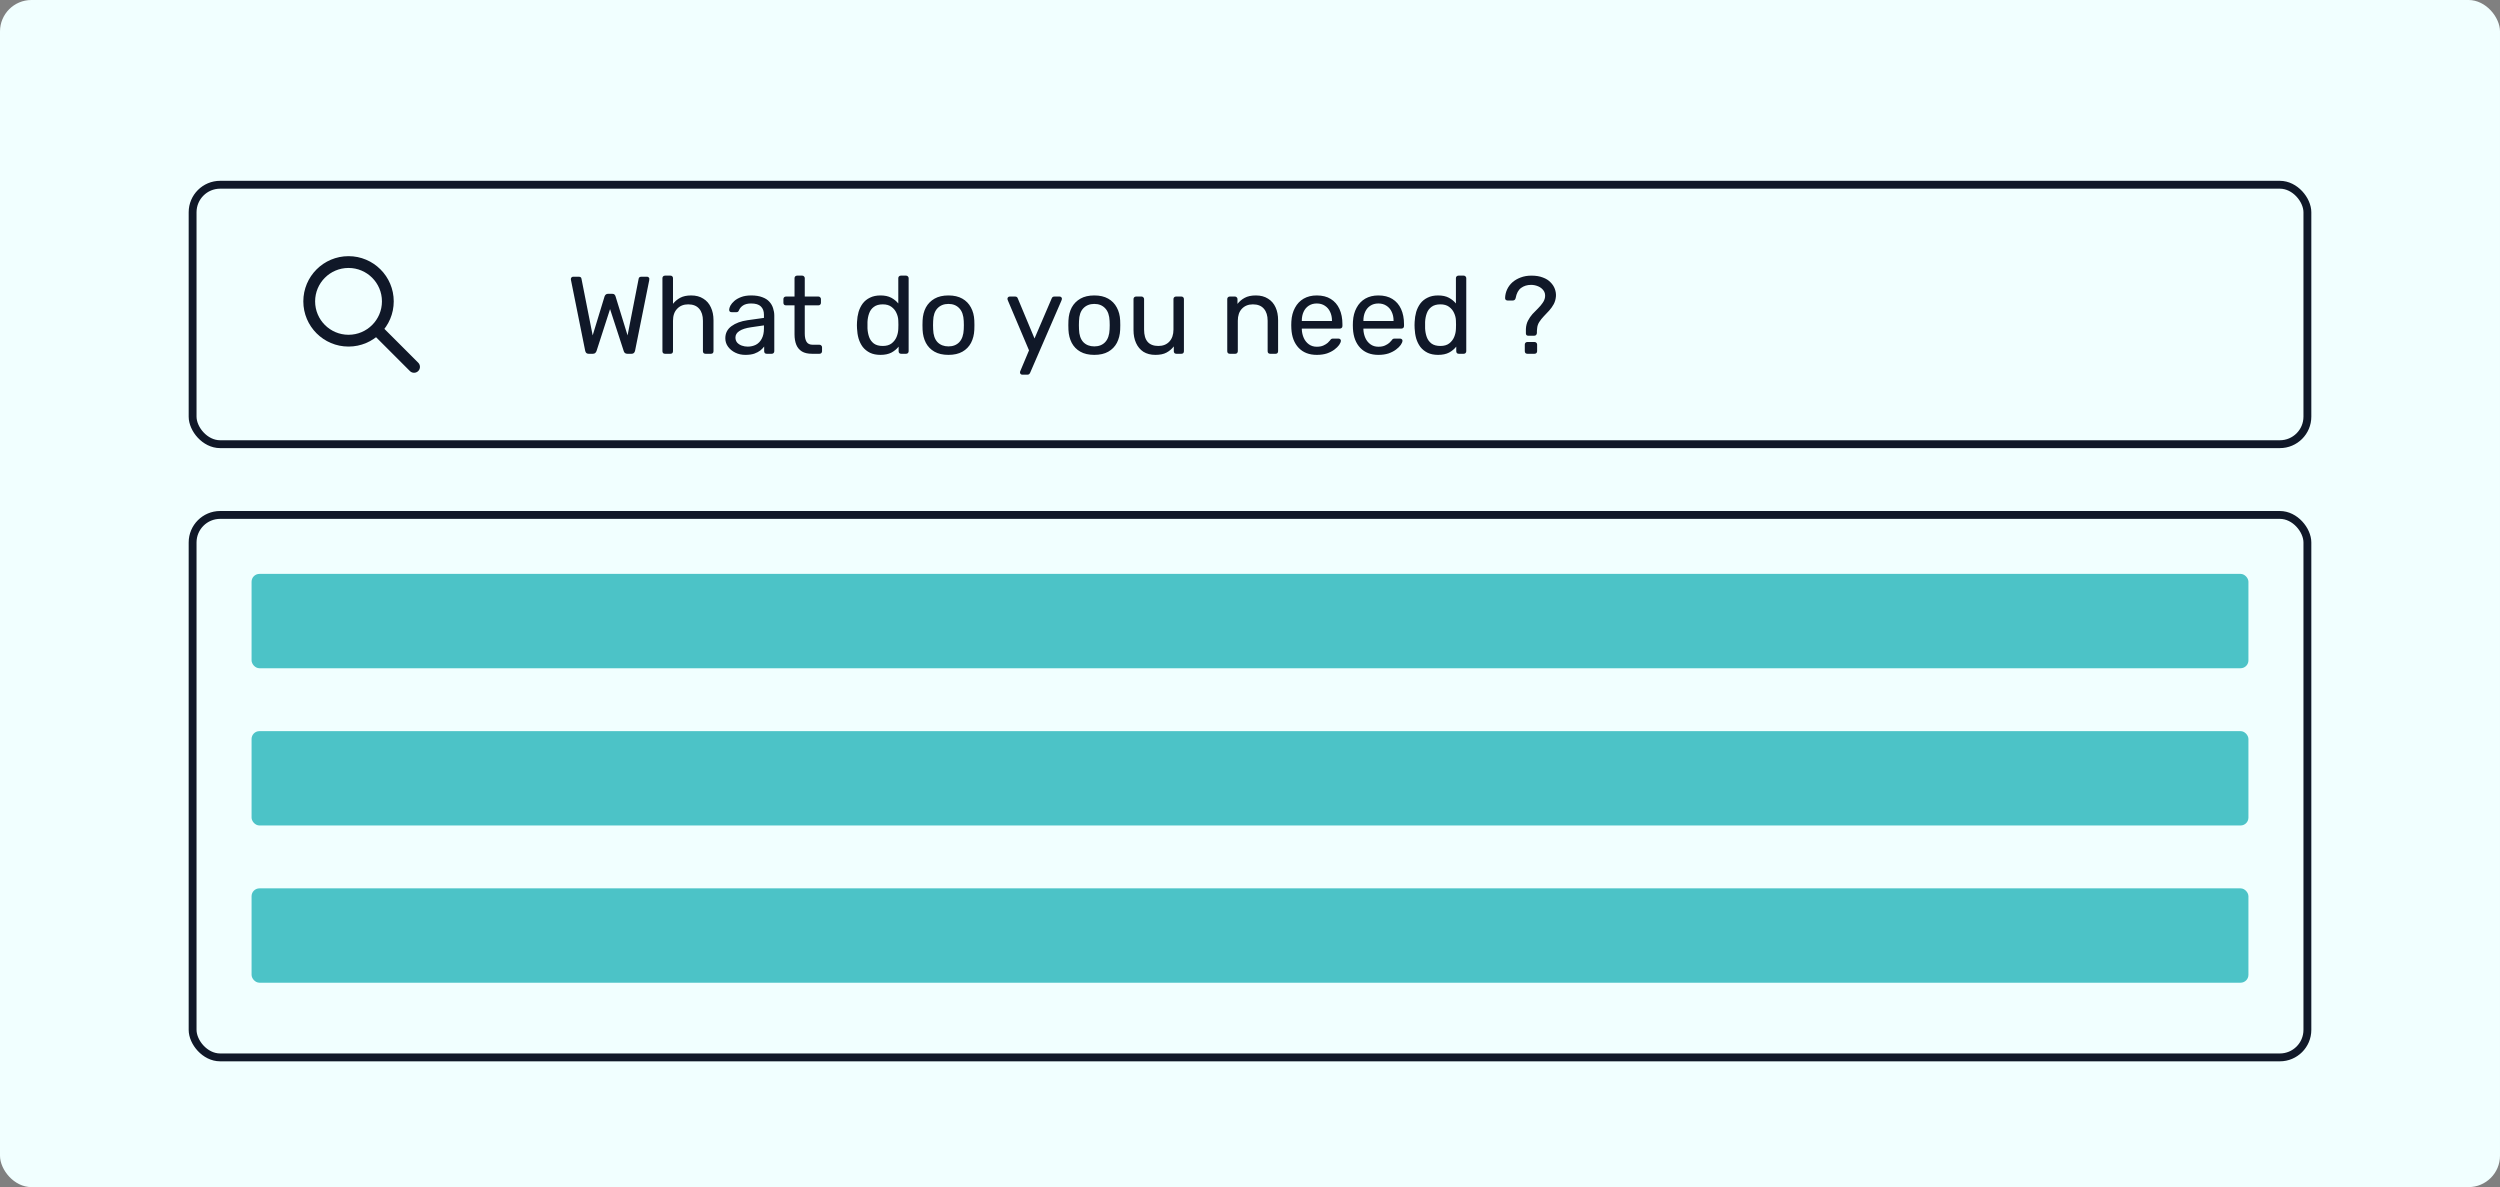 <svg width="318" height="151" viewBox="0 0 318 151" fill="none" xmlns="http://www.w3.org/2000/svg">
<rect x="0" y="0" width="318" height="151" fill="#808080" stroke="none"/>
<rect width="318" height="151" rx="4" fill="#F1FFFF"/>
<rect x="24.5" y="23.5" width="269" height="33" rx="3.5" fill="#F1FFFF" stroke="#101828"/>
<path d="M48.01 42.009L52.667 46.666" stroke="#101828" stroke-width="1.5" stroke-linecap="round"/>
<path fill-rule="evenodd" clip-rule="evenodd" d="M44.333 43.334C47.094 43.334 49.333 41.095 49.333 38.334C49.333 35.573 47.094 33.334 44.333 33.334C41.572 33.334 39.333 35.573 39.333 38.334C39.333 41.095 41.572 43.334 44.333 43.334Z" stroke="#101828" stroke-width="1.5"/>
<path d="M74.87 45C74.749 45 74.651 44.967 74.576 44.902C74.511 44.837 74.464 44.743 74.436 44.622L72.63 35.634C72.621 35.597 72.616 35.564 72.616 35.536C72.616 35.508 72.616 35.489 72.616 35.48C72.616 35.405 72.644 35.34 72.7 35.284C72.756 35.228 72.821 35.2 72.896 35.2H73.624C73.82 35.2 73.932 35.279 73.96 35.438L75.388 42.662L76.9 37.706C76.928 37.622 76.975 37.547 77.04 37.482C77.115 37.407 77.217 37.37 77.348 37.37H77.866C78.006 37.37 78.109 37.407 78.174 37.482C78.239 37.547 78.281 37.622 78.3 37.706L79.826 42.662L81.24 35.438C81.268 35.279 81.385 35.2 81.59 35.2H82.318C82.393 35.2 82.458 35.228 82.514 35.284C82.57 35.34 82.598 35.405 82.598 35.48C82.598 35.489 82.593 35.508 82.584 35.536C82.584 35.564 82.584 35.597 82.584 35.634L80.778 44.622C80.75 44.743 80.699 44.837 80.624 44.902C80.559 44.967 80.465 45 80.344 45H79.798C79.667 45 79.565 44.967 79.49 44.902C79.415 44.837 79.364 44.753 79.336 44.65L77.6 39.316L75.878 44.65C75.841 44.753 75.785 44.837 75.71 44.902C75.645 44.967 75.547 45 75.416 45H74.87ZM84.583 45C84.49 45 84.41 44.972 84.345 44.916C84.289 44.851 84.261 44.771 84.261 44.678V35.382C84.261 35.289 84.289 35.214 84.345 35.158C84.41 35.093 84.49 35.06 84.583 35.06H85.283C85.386 35.06 85.465 35.093 85.521 35.158C85.577 35.214 85.605 35.289 85.605 35.382V38.644C85.857 38.327 86.165 38.07 86.529 37.874C86.893 37.678 87.355 37.58 87.915 37.58C88.522 37.58 89.035 37.715 89.455 37.986C89.884 38.247 90.206 38.616 90.421 39.092C90.645 39.559 90.757 40.105 90.757 40.73V44.678C90.757 44.771 90.729 44.851 90.673 44.916C90.617 44.972 90.538 45 90.435 45H89.735C89.642 45 89.562 44.972 89.497 44.916C89.441 44.851 89.413 44.771 89.413 44.678V40.8C89.413 40.147 89.254 39.638 88.937 39.274C88.62 38.901 88.153 38.714 87.537 38.714C86.958 38.714 86.492 38.901 86.137 39.274C85.782 39.638 85.605 40.147 85.605 40.8V44.678C85.605 44.771 85.577 44.851 85.521 44.916C85.465 44.972 85.386 45 85.283 45H84.583ZM94.808 45.14C94.341 45.14 93.917 45.047 93.534 44.86C93.151 44.673 92.844 44.421 92.61 44.104C92.377 43.787 92.26 43.427 92.26 43.026C92.26 42.382 92.522 41.869 93.044 41.486C93.567 41.103 94.248 40.851 95.088 40.73L97.174 40.436V40.03C97.174 39.582 97.043 39.232 96.782 38.98C96.53 38.728 96.115 38.602 95.536 38.602C95.116 38.602 94.775 38.686 94.514 38.854C94.262 39.022 94.085 39.237 93.982 39.498C93.926 39.638 93.828 39.708 93.688 39.708H93.058C92.956 39.708 92.876 39.68 92.82 39.624C92.773 39.559 92.75 39.484 92.75 39.4C92.75 39.26 92.802 39.087 92.904 38.882C93.016 38.677 93.184 38.476 93.408 38.28C93.632 38.084 93.917 37.921 94.262 37.79C94.617 37.65 95.046 37.58 95.55 37.58C96.11 37.58 96.582 37.655 96.964 37.804C97.347 37.944 97.645 38.135 97.86 38.378C98.084 38.621 98.243 38.896 98.336 39.204C98.439 39.512 98.49 39.825 98.49 40.142V44.678C98.49 44.771 98.457 44.851 98.392 44.916C98.336 44.972 98.261 45 98.168 45H97.524C97.421 45 97.342 44.972 97.286 44.916C97.23 44.851 97.202 44.771 97.202 44.678V44.076C97.081 44.244 96.918 44.412 96.712 44.58C96.507 44.739 96.25 44.874 95.942 44.986C95.634 45.089 95.256 45.14 94.808 45.14ZM95.102 44.09C95.485 44.09 95.835 44.011 96.152 43.852C96.469 43.684 96.717 43.427 96.894 43.082C97.081 42.737 97.174 42.303 97.174 41.78V41.388L95.55 41.626C94.888 41.719 94.388 41.878 94.052 42.102C93.716 42.317 93.548 42.592 93.548 42.928C93.548 43.189 93.623 43.409 93.772 43.586C93.931 43.754 94.127 43.88 94.36 43.964C94.603 44.048 94.85 44.09 95.102 44.09ZM103.276 45C102.754 45 102.329 44.902 102.002 44.706C101.676 44.501 101.438 44.216 101.288 43.852C101.139 43.479 101.064 43.04 101.064 42.536V38.84H99.972C99.879 38.84 99.8 38.812 99.734 38.756C99.678 38.691 99.65 38.611 99.65 38.518V38.042C99.65 37.949 99.678 37.874 99.734 37.818C99.8 37.753 99.879 37.72 99.972 37.72H101.064V35.382C101.064 35.289 101.092 35.214 101.148 35.158C101.214 35.093 101.293 35.06 101.386 35.06H102.044C102.138 35.06 102.212 35.093 102.268 35.158C102.334 35.214 102.366 35.289 102.366 35.382V37.72H104.102C104.196 37.72 104.27 37.753 104.326 37.818C104.392 37.874 104.424 37.949 104.424 38.042V38.518C104.424 38.611 104.392 38.691 104.326 38.756C104.27 38.812 104.196 38.84 104.102 38.84H102.366V42.438C102.366 42.877 102.441 43.222 102.59 43.474C102.74 43.726 103.006 43.852 103.388 43.852H104.242C104.336 43.852 104.41 43.885 104.466 43.95C104.532 44.006 104.564 44.081 104.564 44.174V44.678C104.564 44.771 104.532 44.851 104.466 44.916C104.41 44.972 104.336 45 104.242 45H103.276ZM111.995 45.14C111.481 45.14 111.038 45.051 110.665 44.874C110.291 44.687 109.983 44.44 109.741 44.132C109.507 43.815 109.33 43.455 109.209 43.054C109.097 42.653 109.031 42.228 109.013 41.78C109.003 41.631 108.999 41.491 108.999 41.36C108.999 41.229 109.003 41.089 109.013 40.94C109.031 40.501 109.097 40.081 109.209 39.68C109.33 39.279 109.507 38.919 109.741 38.602C109.983 38.285 110.291 38.037 110.665 37.86C111.038 37.673 111.481 37.58 111.995 37.58C112.545 37.58 113.003 37.678 113.367 37.874C113.731 38.07 114.029 38.313 114.263 38.602V35.382C114.263 35.289 114.291 35.214 114.347 35.158C114.412 35.093 114.491 35.06 114.585 35.06H115.257C115.35 35.06 115.425 35.093 115.481 35.158C115.546 35.214 115.579 35.289 115.579 35.382V44.678C115.579 44.771 115.546 44.851 115.481 44.916C115.425 44.972 115.35 45 115.257 45H114.627C114.524 45 114.445 44.972 114.389 44.916C114.333 44.851 114.305 44.771 114.305 44.678V44.09C114.071 44.389 113.768 44.641 113.395 44.846C113.021 45.042 112.555 45.14 111.995 45.14ZM112.289 44.006C112.755 44.006 113.129 43.899 113.409 43.684C113.689 43.469 113.899 43.199 114.039 42.872C114.179 42.536 114.253 42.195 114.263 41.85C114.272 41.701 114.277 41.523 114.277 41.318C114.277 41.103 114.272 40.921 114.263 40.772C114.253 40.445 114.174 40.123 114.025 39.806C113.885 39.489 113.67 39.227 113.381 39.022C113.101 38.817 112.737 38.714 112.289 38.714C111.813 38.714 111.435 38.821 111.155 39.036C110.875 39.241 110.674 39.517 110.553 39.862C110.431 40.198 110.361 40.562 110.343 40.954C110.333 41.225 110.333 41.495 110.343 41.766C110.361 42.158 110.431 42.527 110.553 42.872C110.674 43.208 110.875 43.483 111.155 43.698C111.435 43.903 111.813 44.006 112.289 44.006ZM120.643 45.14C119.934 45.14 119.341 45.005 118.865 44.734C118.389 44.463 118.025 44.09 117.773 43.614C117.521 43.129 117.381 42.578 117.353 41.962C117.344 41.803 117.339 41.603 117.339 41.36C117.339 41.108 117.344 40.907 117.353 40.758C117.381 40.133 117.521 39.582 117.773 39.106C118.034 38.63 118.403 38.257 118.879 37.986C119.355 37.715 119.943 37.58 120.643 37.58C121.343 37.58 121.931 37.715 122.407 37.986C122.883 38.257 123.247 38.63 123.499 39.106C123.76 39.582 123.905 40.133 123.933 40.758C123.942 40.907 123.947 41.108 123.947 41.36C123.947 41.603 123.942 41.803 123.933 41.962C123.905 42.578 123.765 43.129 123.513 43.614C123.261 44.09 122.897 44.463 122.421 44.734C121.945 45.005 121.352 45.14 120.643 45.14ZM120.643 44.062C121.222 44.062 121.684 43.88 122.029 43.516C122.374 43.143 122.561 42.601 122.589 41.892C122.598 41.752 122.603 41.575 122.603 41.36C122.603 41.145 122.598 40.968 122.589 40.828C122.561 40.119 122.374 39.582 122.029 39.218C121.684 38.845 121.222 38.658 120.643 38.658C120.064 38.658 119.598 38.845 119.243 39.218C118.898 39.582 118.716 40.119 118.697 40.828C118.688 40.968 118.683 41.145 118.683 41.36C118.683 41.575 118.688 41.752 118.697 41.892C118.716 42.601 118.898 43.143 119.243 43.516C119.598 43.88 120.064 44.062 120.643 44.062ZM130.023 47.66C129.948 47.66 129.883 47.632 129.827 47.576C129.771 47.52 129.743 47.455 129.743 47.38C129.743 47.343 129.748 47.305 129.757 47.268C129.766 47.231 129.785 47.184 129.813 47.128L130.891 44.566L128.217 38.252C128.17 38.14 128.147 38.061 128.147 38.014C128.147 37.93 128.175 37.86 128.231 37.804C128.287 37.748 128.357 37.72 128.441 37.72H129.127C129.22 37.72 129.295 37.743 129.351 37.79C129.407 37.837 129.444 37.893 129.463 37.958L131.591 43.054L133.775 37.958C133.803 37.893 133.84 37.837 133.887 37.79C133.943 37.743 134.022 37.72 134.125 37.72H134.783C134.867 37.72 134.937 37.748 134.993 37.804C135.049 37.86 135.077 37.925 135.077 38C135.077 38.047 135.054 38.131 135.007 38.252L131.031 47.422C131.003 47.487 130.961 47.543 130.905 47.59C130.858 47.637 130.784 47.66 130.681 47.66H130.023ZM139.196 45.14C138.486 45.14 137.894 45.005 137.418 44.734C136.942 44.463 136.578 44.09 136.326 43.614C136.074 43.129 135.934 42.578 135.906 41.962C135.896 41.803 135.892 41.603 135.892 41.36C135.892 41.108 135.896 40.907 135.906 40.758C135.934 40.133 136.074 39.582 136.326 39.106C136.587 38.63 136.956 38.257 137.432 37.986C137.908 37.715 138.496 37.58 139.196 37.58C139.896 37.58 140.484 37.715 140.96 37.986C141.436 38.257 141.8 38.63 142.052 39.106C142.313 39.582 142.458 40.133 142.486 40.758C142.495 40.907 142.5 41.108 142.5 41.36C142.5 41.603 142.495 41.803 142.486 41.962C142.458 42.578 142.318 43.129 142.066 43.614C141.814 44.09 141.45 44.463 140.974 44.734C140.498 45.005 139.905 45.14 139.196 45.14ZM139.196 44.062C139.774 44.062 140.236 43.88 140.582 43.516C140.927 43.143 141.114 42.601 141.142 41.892C141.151 41.752 141.156 41.575 141.156 41.36C141.156 41.145 141.151 40.968 141.142 40.828C141.114 40.119 140.927 39.582 140.582 39.218C140.236 38.845 139.774 38.658 139.196 38.658C138.617 38.658 138.15 38.845 137.796 39.218C137.45 39.582 137.268 40.119 137.25 40.828C137.24 40.968 137.236 41.145 137.236 41.36C137.236 41.575 137.24 41.752 137.25 41.892C137.268 42.601 137.45 43.143 137.796 43.516C138.15 43.88 138.617 44.062 139.196 44.062ZM146.969 45.14C146.371 45.14 145.863 45.009 145.443 44.748C145.032 44.477 144.719 44.104 144.505 43.628C144.29 43.152 144.183 42.606 144.183 41.99V38.042C144.183 37.949 144.211 37.874 144.267 37.818C144.332 37.753 144.411 37.72 144.505 37.72H145.205C145.298 37.72 145.373 37.753 145.429 37.818C145.494 37.874 145.527 37.949 145.527 38.042V41.92C145.527 43.311 146.133 44.006 147.347 44.006C147.925 44.006 148.387 43.824 148.733 43.46C149.087 43.087 149.265 42.573 149.265 41.92V38.042C149.265 37.949 149.293 37.874 149.349 37.818C149.414 37.753 149.493 37.72 149.587 37.72H150.273C150.375 37.72 150.455 37.753 150.511 37.818C150.567 37.874 150.595 37.949 150.595 38.042V44.678C150.595 44.771 150.567 44.851 150.511 44.916C150.455 44.972 150.375 45 150.273 45H149.629C149.535 45 149.456 44.972 149.391 44.916C149.335 44.851 149.307 44.771 149.307 44.678V44.062C149.055 44.389 148.747 44.65 148.383 44.846C148.028 45.042 147.557 45.14 146.969 45.14ZM156.428 45C156.335 45 156.256 44.972 156.19 44.916C156.134 44.851 156.106 44.771 156.106 44.678V38.042C156.106 37.949 156.134 37.874 156.19 37.818C156.256 37.753 156.335 37.72 156.428 37.72H157.086C157.18 37.72 157.254 37.753 157.31 37.818C157.376 37.874 157.408 37.949 157.408 38.042V38.658C157.651 38.341 157.954 38.084 158.318 37.888C158.692 37.683 159.168 37.58 159.746 37.58C160.353 37.58 160.866 37.715 161.286 37.986C161.716 38.247 162.038 38.616 162.252 39.092C162.467 39.559 162.574 40.105 162.574 40.73V44.678C162.574 44.771 162.546 44.851 162.49 44.916C162.434 44.972 162.36 45 162.266 45H161.566C161.473 45 161.394 44.972 161.328 44.916C161.272 44.851 161.244 44.771 161.244 44.678V40.8C161.244 40.147 161.086 39.638 160.768 39.274C160.451 38.901 159.984 38.714 159.368 38.714C158.79 38.714 158.323 38.901 157.968 39.274C157.623 39.638 157.45 40.147 157.45 40.8V44.678C157.45 44.771 157.418 44.851 157.352 44.916C157.296 44.972 157.222 45 157.128 45H156.428ZM167.495 45.14C166.533 45.14 165.768 44.846 165.199 44.258C164.629 43.661 164.317 42.849 164.261 41.822C164.251 41.701 164.247 41.547 164.247 41.36C164.247 41.164 164.251 41.005 164.261 40.884C164.298 40.221 164.452 39.643 164.723 39.148C164.993 38.644 165.362 38.257 165.829 37.986C166.305 37.715 166.86 37.58 167.495 37.58C168.204 37.58 168.797 37.729 169.273 38.028C169.758 38.327 170.127 38.751 170.379 39.302C170.631 39.853 170.757 40.497 170.757 41.234V41.472C170.757 41.575 170.724 41.654 170.659 41.71C170.603 41.766 170.528 41.794 170.435 41.794H165.591C165.591 41.803 165.591 41.822 165.591 41.85C165.591 41.878 165.591 41.901 165.591 41.92C165.609 42.303 165.693 42.662 165.843 42.998C165.992 43.325 166.207 43.591 166.487 43.796C166.767 44.001 167.103 44.104 167.495 44.104C167.831 44.104 168.111 44.053 168.335 43.95C168.559 43.847 168.741 43.735 168.881 43.614C169.021 43.483 169.114 43.385 169.161 43.32C169.245 43.199 169.31 43.129 169.357 43.11C169.403 43.082 169.478 43.068 169.581 43.068H170.253C170.346 43.068 170.421 43.096 170.477 43.152C170.542 43.199 170.57 43.269 170.561 43.362C170.551 43.502 170.477 43.675 170.337 43.88C170.197 44.076 169.996 44.272 169.735 44.468C169.473 44.664 169.156 44.827 168.783 44.958C168.409 45.079 167.98 45.14 167.495 45.14ZM165.591 40.828H169.427V40.786C169.427 40.366 169.347 39.993 169.189 39.666C169.039 39.339 168.82 39.083 168.531 38.896C168.241 38.7 167.896 38.602 167.495 38.602C167.093 38.602 166.748 38.7 166.459 38.896C166.179 39.083 165.964 39.339 165.815 39.666C165.665 39.993 165.591 40.366 165.591 40.786V40.828ZM175.329 45.14C174.367 45.14 173.602 44.846 173.033 44.258C172.463 43.661 172.151 42.849 172.095 41.822C172.085 41.701 172.081 41.547 172.081 41.36C172.081 41.164 172.085 41.005 172.095 40.884C172.132 40.221 172.286 39.643 172.557 39.148C172.827 38.644 173.196 38.257 173.663 37.986C174.139 37.715 174.694 37.58 175.329 37.58C176.038 37.58 176.631 37.729 177.107 38.028C177.592 38.327 177.961 38.751 178.213 39.302C178.465 39.853 178.591 40.497 178.591 41.234V41.472C178.591 41.575 178.558 41.654 178.493 41.71C178.437 41.766 178.362 41.794 178.269 41.794H173.425C173.425 41.803 173.425 41.822 173.425 41.85C173.425 41.878 173.425 41.901 173.425 41.92C173.443 42.303 173.527 42.662 173.677 42.998C173.826 43.325 174.041 43.591 174.321 43.796C174.601 44.001 174.937 44.104 175.329 44.104C175.665 44.104 175.945 44.053 176.169 43.95C176.393 43.847 176.575 43.735 176.715 43.614C176.855 43.483 176.948 43.385 176.995 43.32C177.079 43.199 177.144 43.129 177.191 43.11C177.237 43.082 177.312 43.068 177.415 43.068H178.087C178.18 43.068 178.255 43.096 178.311 43.152C178.376 43.199 178.404 43.269 178.395 43.362C178.385 43.502 178.311 43.675 178.171 43.88C178.031 44.076 177.83 44.272 177.569 44.468C177.307 44.664 176.99 44.827 176.617 44.958C176.243 45.079 175.814 45.14 175.329 45.14ZM173.425 40.828H177.261V40.786C177.261 40.366 177.181 39.993 177.023 39.666C176.873 39.339 176.654 39.083 176.365 38.896C176.075 38.7 175.73 38.602 175.329 38.602C174.927 38.602 174.582 38.7 174.293 38.896C174.013 39.083 173.798 39.339 173.649 39.666C173.499 39.993 173.425 40.366 173.425 40.786V40.828ZM182.925 45.14C182.411 45.14 181.968 45.051 181.595 44.874C181.221 44.687 180.913 44.44 180.671 44.132C180.437 43.815 180.26 43.455 180.139 43.054C180.027 42.653 179.961 42.228 179.943 41.78C179.933 41.631 179.929 41.491 179.929 41.36C179.929 41.229 179.933 41.089 179.943 40.94C179.961 40.501 180.027 40.081 180.139 39.68C180.26 39.279 180.437 38.919 180.671 38.602C180.913 38.285 181.221 38.037 181.595 37.86C181.968 37.673 182.411 37.58 182.925 37.58C183.475 37.58 183.933 37.678 184.297 37.874C184.661 38.07 184.959 38.313 185.193 38.602V35.382C185.193 35.289 185.221 35.214 185.277 35.158C185.342 35.093 185.421 35.06 185.515 35.06H186.187C186.28 35.06 186.355 35.093 186.411 35.158C186.476 35.214 186.509 35.289 186.509 35.382V44.678C186.509 44.771 186.476 44.851 186.411 44.916C186.355 44.972 186.28 45 186.187 45H185.557C185.454 45 185.375 44.972 185.319 44.916C185.263 44.851 185.235 44.771 185.235 44.678V44.09C185.001 44.389 184.698 44.641 184.325 44.846C183.951 45.042 183.485 45.14 182.925 45.14ZM183.219 44.006C183.685 44.006 184.059 43.899 184.339 43.684C184.619 43.469 184.829 43.199 184.969 42.872C185.109 42.536 185.183 42.195 185.193 41.85C185.202 41.701 185.207 41.523 185.207 41.318C185.207 41.103 185.202 40.921 185.193 40.772C185.183 40.445 185.104 40.123 184.955 39.806C184.815 39.489 184.6 39.227 184.311 39.022C184.031 38.817 183.667 38.714 183.219 38.714C182.743 38.714 182.365 38.821 182.085 39.036C181.805 39.241 181.604 39.517 181.483 39.862C181.361 40.198 181.291 40.562 181.273 40.954C181.263 41.225 181.263 41.495 181.273 41.766C181.291 42.158 181.361 42.527 181.483 42.872C181.604 43.208 181.805 43.483 182.085 43.698C182.365 43.903 182.743 44.006 183.219 44.006ZM194.388 42.704C194.304 42.704 194.234 42.681 194.178 42.634C194.122 42.578 194.094 42.503 194.094 42.41C194.094 42.317 194.094 42.223 194.094 42.13C194.094 42.037 194.094 41.943 194.094 41.85C194.113 41.449 194.202 41.094 194.36 40.786C194.519 40.478 194.71 40.198 194.934 39.946C195.168 39.694 195.401 39.456 195.634 39.232C195.868 38.999 196.064 38.765 196.222 38.532C196.39 38.299 196.493 38.051 196.53 37.79C196.568 37.454 196.502 37.174 196.334 36.95C196.166 36.717 195.938 36.539 195.648 36.418C195.359 36.297 195.06 36.236 194.752 36.236C194.258 36.236 193.833 36.367 193.478 36.628C193.133 36.88 192.904 37.309 192.792 37.916C192.764 38.028 192.718 38.107 192.652 38.154C192.587 38.201 192.512 38.224 192.428 38.224H191.756C191.672 38.224 191.598 38.196 191.532 38.14C191.476 38.084 191.448 38.009 191.448 37.916C191.458 37.533 191.542 37.169 191.7 36.824C191.859 36.479 192.083 36.175 192.372 35.914C192.671 35.653 193.021 35.447 193.422 35.298C193.833 35.139 194.29 35.06 194.794 35.06C195.364 35.06 195.849 35.139 196.25 35.298C196.661 35.447 196.988 35.653 197.23 35.914C197.482 36.166 197.664 36.446 197.776 36.754C197.888 37.062 197.935 37.37 197.916 37.678C197.888 38.051 197.795 38.387 197.636 38.686C197.478 38.975 197.286 39.246 197.062 39.498C196.838 39.741 196.61 39.983 196.376 40.226C196.152 40.459 195.956 40.707 195.788 40.968C195.63 41.22 195.541 41.495 195.522 41.794C195.513 41.897 195.504 41.999 195.494 42.102C195.494 42.195 195.494 42.289 195.494 42.382C195.476 42.485 195.438 42.564 195.382 42.62C195.326 42.676 195.247 42.704 195.144 42.704H194.388ZM194.276 45C194.183 45 194.104 44.972 194.038 44.916C193.982 44.851 193.954 44.771 193.954 44.678V43.824C193.954 43.731 193.982 43.656 194.038 43.6C194.104 43.535 194.183 43.502 194.276 43.502H195.186C195.289 43.502 195.368 43.535 195.424 43.6C195.49 43.656 195.522 43.731 195.522 43.824V44.678C195.522 44.771 195.49 44.851 195.424 44.916C195.368 44.972 195.289 45 195.186 45H194.276Z" fill="#101828"/>
<rect x="24.5" y="65.5" width="269" height="69" rx="3.5" fill="#F1FFFF" stroke="#101828"/>
<rect x="32" y="73" width="254" height="12" rx="1" fill="#4CC3C7"/>
<rect x="32" y="113" width="254" height="12" rx="1" fill="#4CC3C7"/>
<rect x="32" y="93" width="254" height="12" rx="1" fill="#4CC3C7"/>
</svg>
